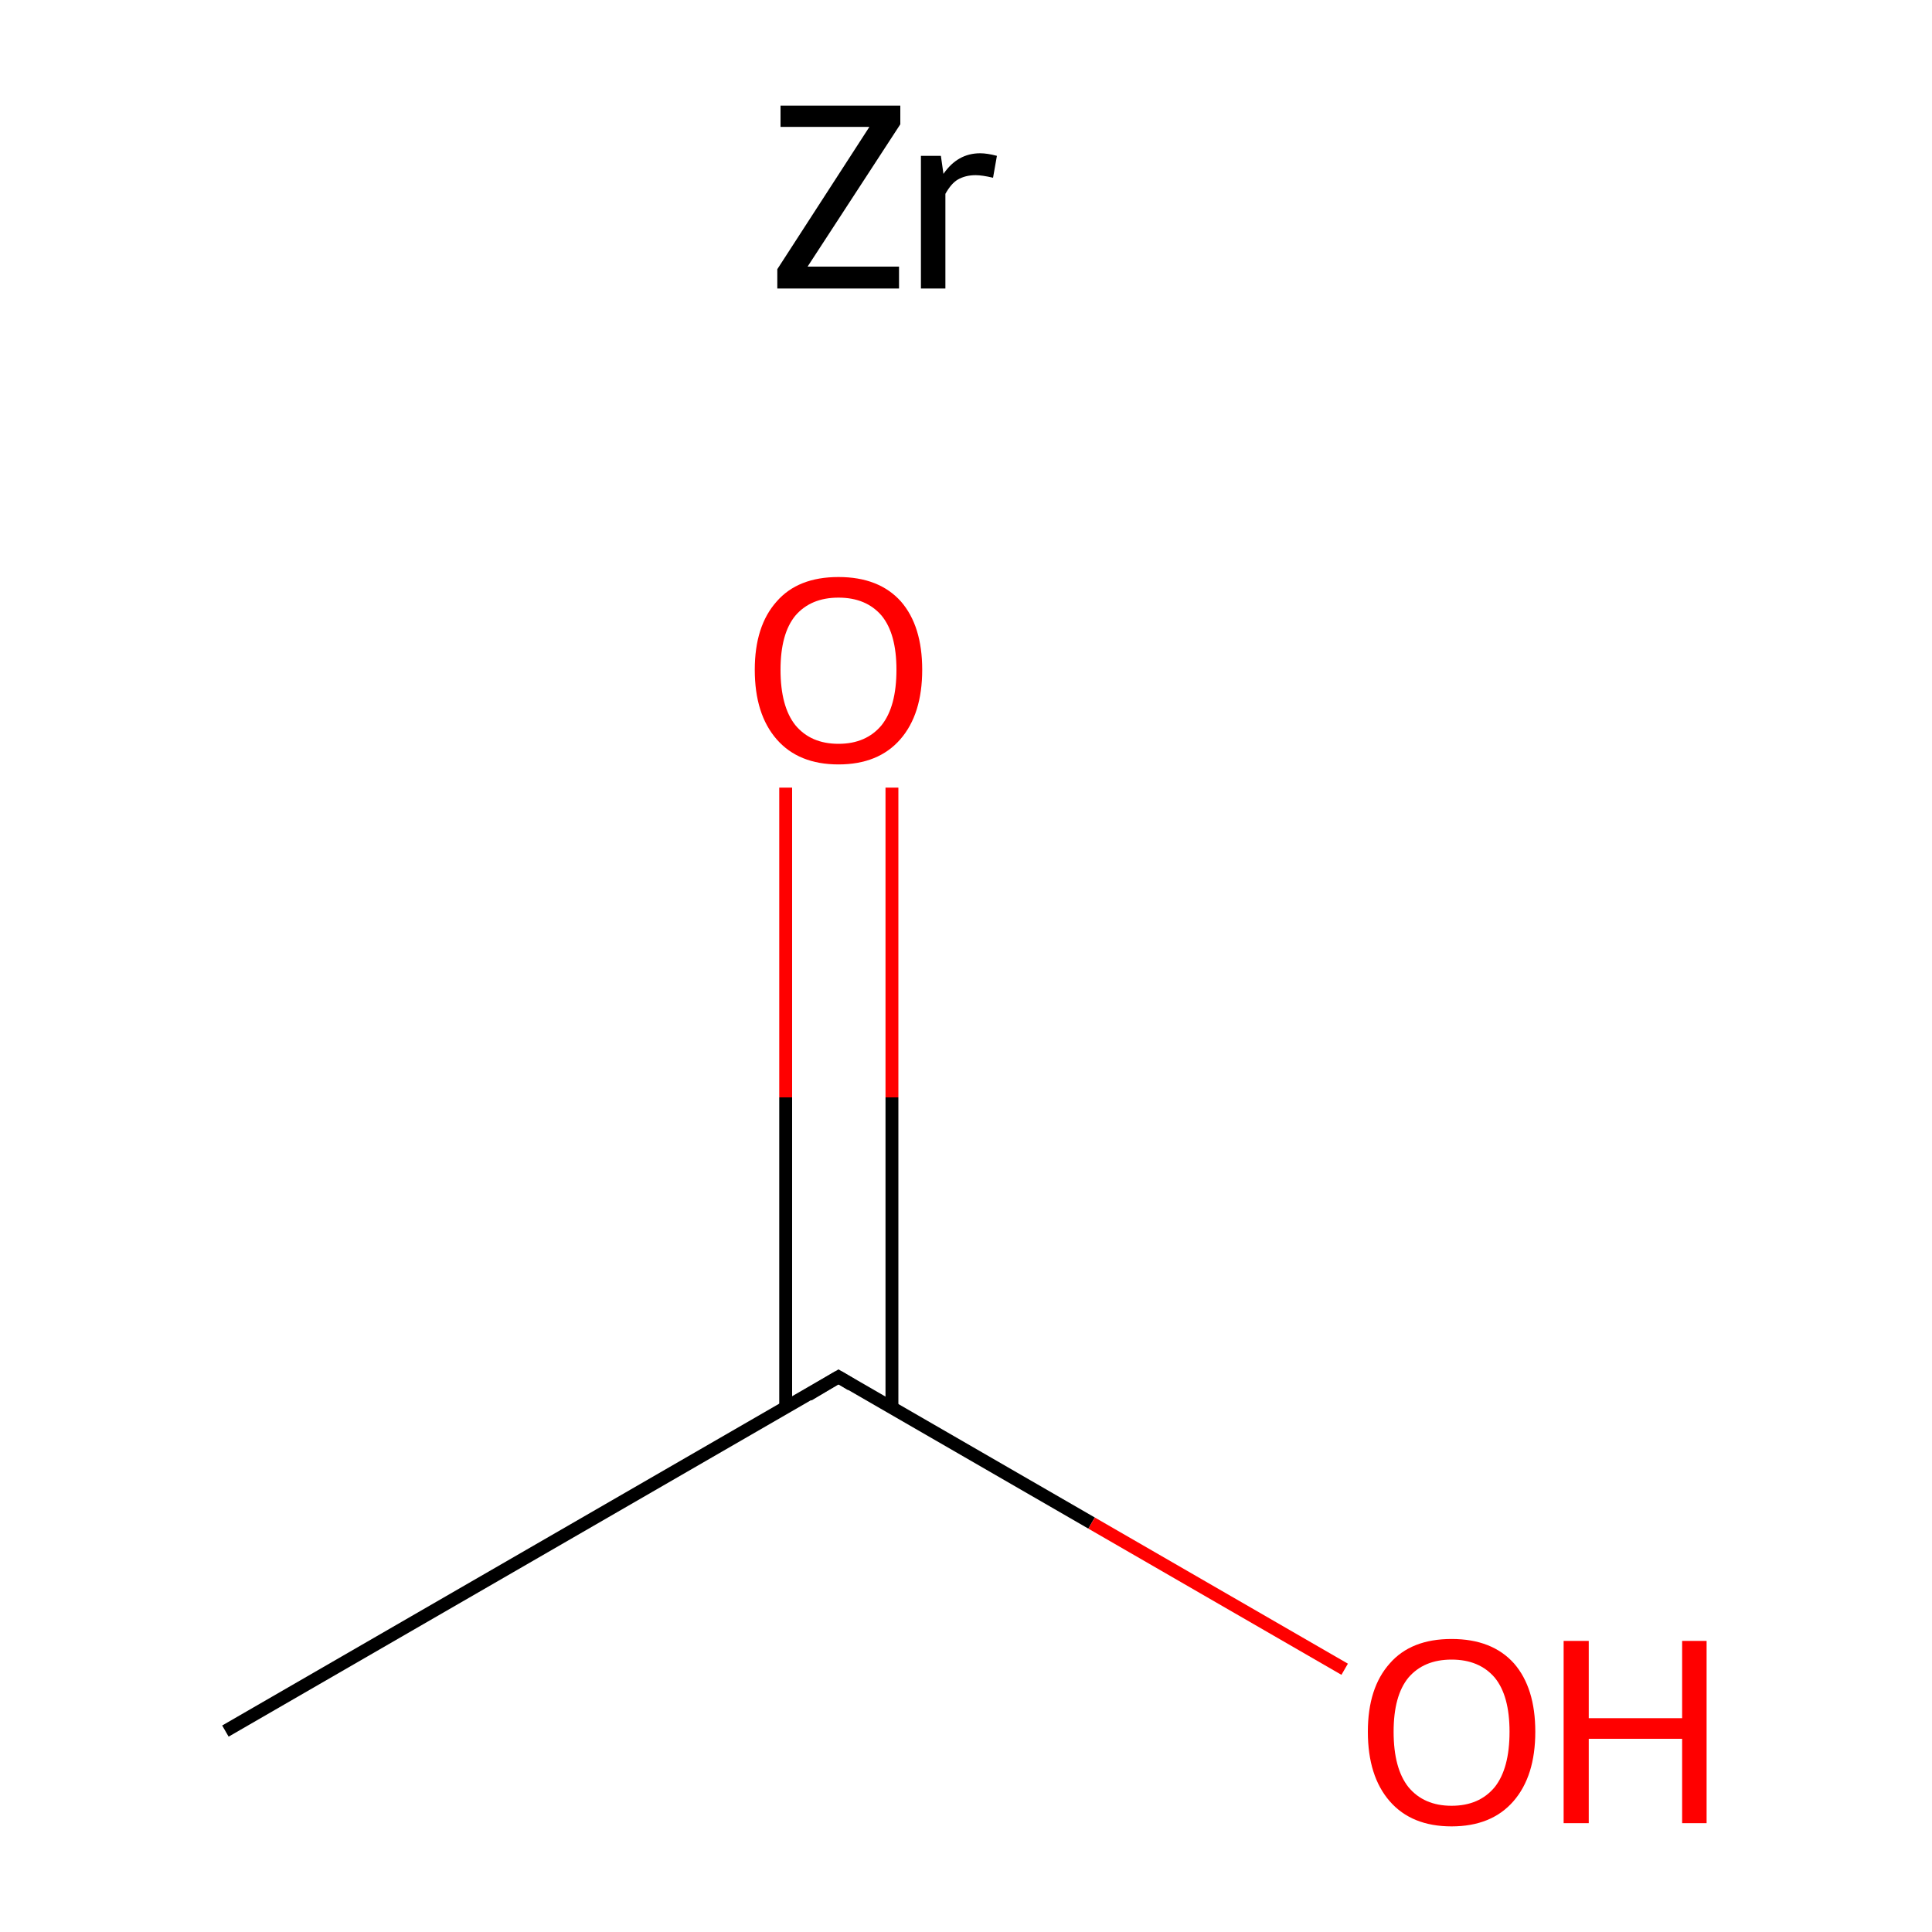 <?xml version='1.0' encoding='iso-8859-1'?>
<svg version='1.1' baseProfile='full'
              xmlns='http://www.w3.org/2000/svg'
                      xmlns:rdkit='http://www.rdkit.org/xml'
                      xmlns:xlink='http://www.w3.org/1999/xlink'
                  xml:space='preserve'
width='300px' height='300px' viewBox='0 0 300 300'>
<!-- END OF HEADER -->
<rect style='opacity:1.0;fill:#FFFFFF;stroke:none' width='300.0' height='300.0' x='0.0' y='0.0'> </rect>
<path class='bond-0 atom-0 atom-1' d='M 35.0,268.8 L 130.2,213.8' style='fill:none;fill-rule:evenodd;stroke:#000000;stroke-width:2.0px;stroke-linecap:butt;stroke-linejoin:miter;stroke-opacity:1' />
<path class='bond-1 atom-1 atom-2' d='M 138.5,218.6 L 138.5,170.4' style='fill:none;fill-rule:evenodd;stroke:#000000;stroke-width:2.0px;stroke-linecap:butt;stroke-linejoin:miter;stroke-opacity:1' />
<path class='bond-1 atom-1 atom-2' d='M 138.5,170.4 L 138.5,122.3' style='fill:none;fill-rule:evenodd;stroke:#FF0000;stroke-width:2.0px;stroke-linecap:butt;stroke-linejoin:miter;stroke-opacity:1' />
<path class='bond-1 atom-1 atom-2' d='M 122.0,218.6 L 122.0,170.4' style='fill:none;fill-rule:evenodd;stroke:#000000;stroke-width:2.0px;stroke-linecap:butt;stroke-linejoin:miter;stroke-opacity:1' />
<path class='bond-1 atom-1 atom-2' d='M 122.0,170.4 L 122.0,122.3' style='fill:none;fill-rule:evenodd;stroke:#FF0000;stroke-width:2.0px;stroke-linecap:butt;stroke-linejoin:miter;stroke-opacity:1' />
<path class='bond-2 atom-1 atom-3' d='M 130.2,213.8 L 169.5,236.5' style='fill:none;fill-rule:evenodd;stroke:#000000;stroke-width:2.0px;stroke-linecap:butt;stroke-linejoin:miter;stroke-opacity:1' />
<path class='bond-2 atom-1 atom-3' d='M 169.5,236.5 L 208.8,259.2' style='fill:none;fill-rule:evenodd;stroke:#FF0000;stroke-width:2.0px;stroke-linecap:butt;stroke-linejoin:miter;stroke-opacity:1' />
<path d='M 125.5,216.6 L 130.2,213.8 L 132.2,215.0' style='fill:none;stroke:#000000;stroke-width:2.0px;stroke-linecap:butt;stroke-linejoin:miter;stroke-miterlimit:10;stroke-opacity:1;' />
<path class='atom-2' d='M 117.2 104.0
Q 117.2 97.2, 120.6 93.4
Q 123.9 89.6, 130.2 89.6
Q 136.5 89.6, 139.9 93.4
Q 143.2 97.2, 143.2 104.0
Q 143.2 110.9, 139.8 114.8
Q 136.4 118.7, 130.2 118.7
Q 124.0 118.7, 120.6 114.8
Q 117.2 110.9, 117.2 104.0
M 130.2 115.5
Q 134.5 115.5, 136.9 112.6
Q 139.2 109.7, 139.2 104.0
Q 139.2 98.4, 136.9 95.6
Q 134.5 92.8, 130.2 92.8
Q 125.9 92.8, 123.5 95.6
Q 121.2 98.4, 121.2 104.0
Q 121.2 109.7, 123.5 112.6
Q 125.9 115.5, 130.2 115.5
' fill='#FF0000'/>
<path class='atom-3' d='M 212.4 268.9
Q 212.4 262.1, 215.8 258.3
Q 219.1 254.5, 225.4 254.5
Q 231.7 254.5, 235.1 258.3
Q 238.4 262.1, 238.4 268.9
Q 238.4 275.8, 235.0 279.7
Q 231.6 283.6, 225.4 283.6
Q 219.2 283.6, 215.8 279.7
Q 212.4 275.8, 212.4 268.9
M 225.4 280.4
Q 229.7 280.4, 232.1 277.5
Q 234.4 274.6, 234.4 268.9
Q 234.4 263.3, 232.1 260.5
Q 229.7 257.7, 225.4 257.7
Q 221.1 257.7, 218.7 260.5
Q 216.4 263.3, 216.4 268.9
Q 216.4 274.6, 218.7 277.5
Q 221.1 280.4, 225.4 280.4
' fill='#FF0000'/>
<path class='atom-3' d='M 242.8 254.8
L 246.7 254.8
L 246.7 266.8
L 261.2 266.8
L 261.2 254.8
L 265.0 254.8
L 265.0 283.1
L 261.2 283.1
L 261.2 270.0
L 246.7 270.0
L 246.7 283.1
L 242.8 283.1
L 242.8 254.8
' fill='#FF0000'/>
<path class='atom-4' d='M 120.7 41.8
L 135.0 19.7
L 121.2 19.7
L 121.2 16.4
L 139.8 16.4
L 139.8 19.3
L 125.4 41.4
L 139.6 41.4
L 139.6 44.8
L 120.7 44.8
L 120.7 41.8
' fill='#000000'/>
<path class='atom-4' d='M 146.1 24.2
L 146.5 27.0
Q 148.7 23.8, 152.2 23.8
Q 153.3 23.8, 154.8 24.2
L 154.2 27.6
Q 152.5 27.2, 151.5 27.2
Q 149.9 27.2, 148.7 27.9
Q 147.7 28.5, 146.8 30.1
L 146.8 44.8
L 143.0 44.8
L 143.0 24.2
L 146.1 24.2
' fill='#000000'/>
</svg>
